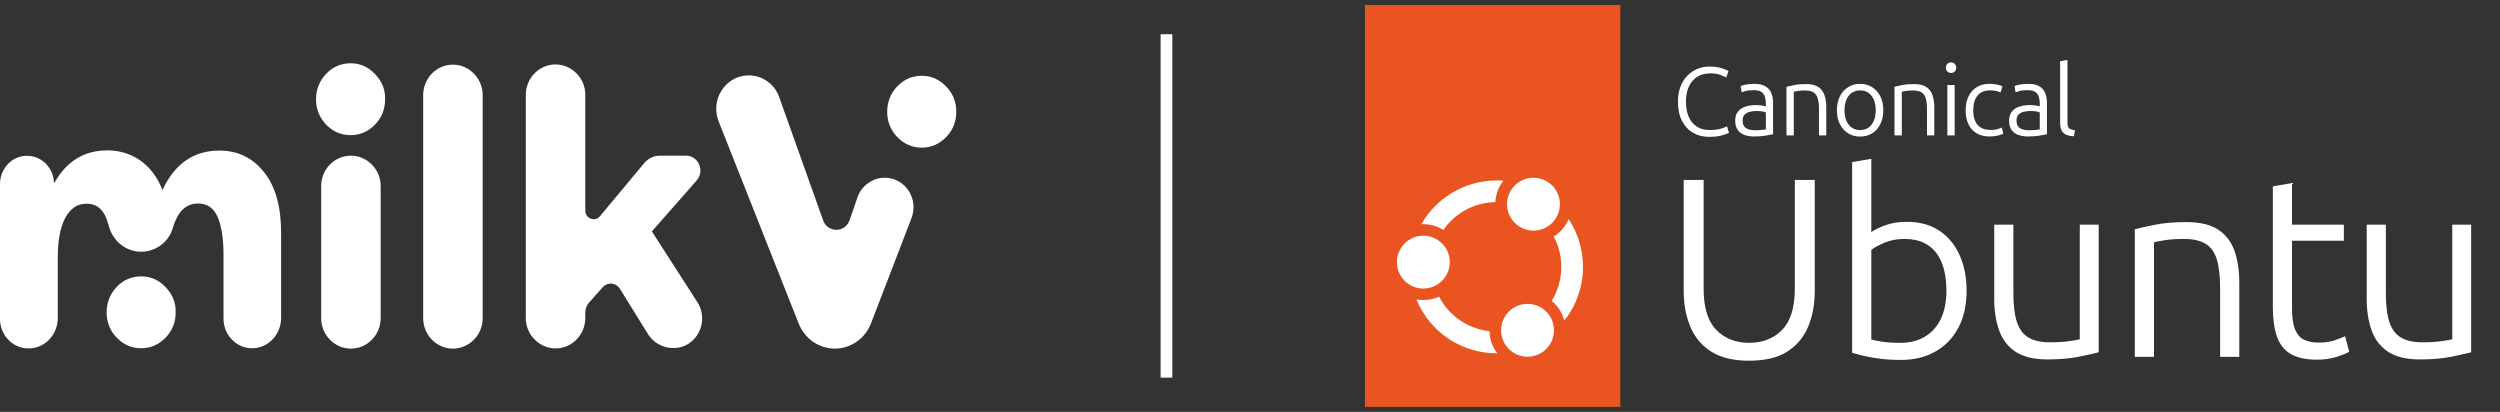 <svg width="261" height="43" viewBox="0 0 261 43" fill="none" xmlns="http://www.w3.org/2000/svg">
<rect x="0" y="0" width="261" height="43" fill="#333333" stroke="none"/>
<path d="M27.576 17.983C26.382 16.474 24.829 15.72 22.897 15.72C20.209 15.72 18.238 17.106 16.964 19.838C16.426 18.493 15.67 17.473 14.654 16.76C13.659 16.067 12.504 15.7 11.21 15.7C8.781 15.7 6.929 16.841 5.655 19.125C5.635 19.003 5.615 18.86 5.595 18.717C5.495 18.003 5.137 17.392 4.659 16.964C4.122 16.495 3.425 16.23 2.648 16.27C1.155 16.352 0 17.677 0 19.206V33.295C0 34.152 0.338 34.927 0.876 35.477C1.434 36.048 2.19 36.395 3.046 36.374C4.719 36.354 6.033 34.906 6.033 33.194V26.873C6.033 25.099 6.292 23.733 6.809 22.754C7.327 21.776 8.064 21.266 9.039 21.266C9.995 21.266 10.672 21.755 11.07 22.713C11.17 22.979 11.269 23.244 11.349 23.549C11.747 25.14 13.121 26.282 14.734 26.282C16.267 26.282 17.641 25.262 18.059 23.753C18.159 23.386 18.298 23.04 18.457 22.734C18.955 21.755 19.692 21.245 20.667 21.245C21.663 21.245 22.34 21.735 22.738 22.693C23.136 23.651 23.335 24.956 23.335 26.587V33.275C23.335 34.131 23.674 34.886 24.211 35.457C24.769 36.028 25.526 36.374 26.382 36.354C28.034 36.334 29.348 34.886 29.348 33.194V24.426C29.368 21.653 28.771 19.471 27.576 17.983Z" fill="white"/>
<path d="M92.365 18.554C91.09 18.554 89.935 19.39 89.517 20.613L88.701 22.979C88.243 24.324 86.391 24.324 85.933 22.999L81.354 10.154C81.115 9.46 80.677 8.89 80.119 8.502C79.562 8.094 78.885 7.87 78.168 7.87C75.759 7.87 74.126 10.378 75.022 12.662L83.385 33.785C83.703 34.58 84.221 35.212 84.878 35.681C85.535 36.13 86.332 36.395 87.148 36.395C88.82 36.395 90.314 35.355 90.931 33.765L95.152 22.795C95.948 20.756 94.495 18.554 92.365 18.554Z" fill="white"/>
<path d="M39.147 7.727C38.43 6.973 37.574 6.606 36.618 6.606C35.602 6.606 34.746 6.973 34.049 7.707C33.352 8.441 32.994 9.338 32.994 10.378C32.994 11.397 33.352 12.274 34.049 13.008C34.766 13.742 35.602 14.109 36.598 14.109C37.593 14.109 38.43 13.742 39.147 13.008C39.863 12.274 40.202 11.397 40.202 10.378C40.242 9.379 39.883 8.482 39.147 7.727Z" fill="white"/>
<path d="M17.283 29.972C16.567 29.218 15.71 28.851 14.755 28.851C13.739 28.851 12.883 29.218 12.186 29.952C11.489 30.686 11.131 31.583 11.131 32.623C11.131 33.642 11.489 34.519 12.186 35.253C12.903 35.987 13.739 36.354 14.735 36.354C15.73 36.354 16.567 35.987 17.283 35.253C18 34.519 18.338 33.642 18.338 32.623C18.378 31.603 18 30.726 17.283 29.972Z" fill="white"/>
<path d="M98.775 9.032C98.059 8.278 97.203 7.911 96.247 7.911C95.231 7.911 94.375 8.278 93.678 9.012C92.981 9.746 92.623 10.643 92.623 11.683C92.623 12.702 92.981 13.579 93.678 14.313C94.395 15.047 95.231 15.414 96.227 15.414C97.222 15.414 98.059 15.047 98.775 14.313C99.492 13.579 99.831 12.702 99.831 11.683C99.851 10.663 99.492 9.766 98.775 9.032Z" fill="white"/>
<path d="M38.825 17.188C38.268 16.617 37.492 16.25 36.635 16.25C34.923 16.25 33.529 17.677 33.529 19.431V33.214C33.529 34.967 34.923 36.395 36.635 36.395C38.348 36.395 39.741 34.967 39.741 33.214V19.431C39.741 18.554 39.403 17.759 38.825 17.188Z" fill="white"/>
<path d="M49.476 7.686C48.918 7.116 48.142 6.749 47.286 6.749C45.573 6.749 44.18 8.176 44.18 9.929V33.214C44.18 34.967 45.573 36.395 47.286 36.395C48.998 36.395 50.392 34.967 50.392 33.214V9.929C50.392 9.053 50.033 8.257 49.476 7.686Z" fill="white"/>
<path d="M72.792 31.522L68.053 24.161L72.733 18.84C73.609 17.84 72.912 16.25 71.618 16.25H68.89C68.273 16.25 67.675 16.535 67.277 17.005L62.638 22.571C62.12 23.203 61.105 22.816 61.105 22V9.909C61.105 9.032 60.766 8.237 60.189 7.666C59.631 7.095 58.855 6.728 57.999 6.728C56.286 6.728 54.893 8.156 54.893 9.909V33.194C54.893 34.07 55.231 34.866 55.809 35.437C56.366 36.007 57.142 36.374 57.999 36.374C59.711 36.374 61.105 34.947 61.105 33.194V32.643C61.105 32.256 61.244 31.868 61.503 31.583L62.937 29.972C63.434 29.422 64.31 29.503 64.709 30.135L67.655 34.886C67.934 35.334 68.312 35.702 68.77 35.946C69.208 36.191 69.726 36.334 70.244 36.334C72.673 36.395 74.146 33.601 72.792 31.522Z" fill="white"/>
<line x1="121.779" y1="3.576" x2="121.779" y2="39.424" stroke="white" stroke-width="1.222"/>
<g clip-path="url(#clip0_3194_8163)">
<path d="M178.419 14.289C177.803 14.289 177.248 14.146 176.757 13.862C176.266 13.577 175.88 13.163 175.6 12.618C175.318 12.073 175.178 11.404 175.178 10.612C175.178 10.024 175.266 9.5 175.442 9.044C175.619 8.587 175.86 8.203 176.168 7.891C176.477 7.58 176.829 7.345 177.225 7.185C177.621 7.026 178.037 6.947 178.47 6.947C178.829 6.947 179.142 6.975 179.409 7.033C179.677 7.091 179.898 7.157 180.075 7.231C180.251 7.306 180.379 7.37 180.461 7.424L180.207 8.095C180.038 7.993 179.82 7.895 179.552 7.8C179.285 7.705 178.961 7.657 178.582 7.657C178.027 7.657 177.558 7.781 177.176 8.027C176.793 8.275 176.504 8.62 176.307 9.063C176.111 9.506 176.012 10.026 176.012 10.621C176.012 11.217 176.107 11.736 176.297 12.18C176.486 12.624 176.766 12.967 177.135 13.21C177.505 13.454 177.956 13.575 178.491 13.575C178.938 13.575 179.311 13.533 179.609 13.448C179.907 13.364 180.137 13.277 180.299 13.189L180.512 13.86C180.404 13.928 180.168 14.016 179.806 14.124C179.444 14.232 178.981 14.287 178.42 14.287L178.419 14.289Z" fill="white"/>
<path d="M183.127 14.247C182.748 14.247 182.409 14.193 182.111 14.085C181.813 13.977 181.579 13.8 181.41 13.557C181.241 13.314 181.156 12.992 181.156 12.592C181.156 12.193 181.251 11.893 181.441 11.653C181.631 11.413 181.893 11.239 182.228 11.131C182.563 11.023 182.94 10.968 183.36 10.968C183.55 10.968 183.75 10.985 183.96 11.019C184.169 11.052 184.302 11.083 184.356 11.11V10.806C184.356 10.576 184.327 10.354 184.27 10.141C184.212 9.928 184.096 9.754 183.92 9.618C183.743 9.483 183.476 9.415 183.117 9.415C182.758 9.415 182.46 9.442 182.263 9.497C182.067 9.551 181.921 9.595 181.827 9.629L181.725 8.98C181.847 8.925 182.033 8.875 182.283 8.827C182.534 8.78 182.828 8.756 183.167 8.756C183.648 8.756 184.029 8.841 184.31 9.01C184.591 9.179 184.794 9.411 184.92 9.705C185.045 10 185.108 10.337 185.108 10.716V14.015C184.965 14.049 184.711 14.096 184.346 14.157C183.981 14.218 183.573 14.248 183.127 14.248V14.247ZM183.239 13.598C183.476 13.598 183.689 13.59 183.879 13.573C184.068 13.556 184.227 13.534 184.356 13.507V11.74C184.288 11.707 184.174 11.673 184.011 11.639C183.848 11.605 183.638 11.588 183.381 11.588C183.164 11.588 182.945 11.612 182.721 11.66C182.498 11.707 182.31 11.802 182.157 11.944C182.005 12.085 181.929 12.3 181.929 12.584C181.929 12.962 182.047 13.227 182.284 13.376C182.522 13.525 182.84 13.599 183.24 13.599L183.239 13.598Z" fill="white"/>
<path d="M186.508 14.136V9.061C186.718 9.006 186.992 8.945 187.331 8.878C187.67 8.811 188.076 8.776 188.549 8.776C189.098 8.776 189.524 8.878 189.83 9.081C190.134 9.284 190.349 9.566 190.475 9.928C190.6 10.29 190.663 10.712 190.663 11.192V14.136H189.901V11.405C189.901 10.925 189.857 10.542 189.769 10.258C189.681 9.973 189.531 9.767 189.322 9.639C189.112 9.511 188.82 9.446 188.448 9.446C188.164 9.446 187.913 9.462 187.697 9.496C187.48 9.53 187.338 9.557 187.271 9.577V14.136H186.509L186.508 14.136Z" fill="white"/>
<path d="M194.19 14.258C193.723 14.258 193.307 14.145 192.942 13.918C192.576 13.692 192.29 13.372 192.083 12.959C191.876 12.545 191.773 12.062 191.773 11.507C191.773 10.952 191.876 10.469 192.083 10.06C192.29 9.651 192.575 9.331 192.942 9.1C193.307 8.871 193.723 8.755 194.19 8.755C194.658 8.755 195.085 8.871 195.45 9.1C195.815 9.331 196.102 9.65 196.308 10.06C196.515 10.469 196.618 10.952 196.618 11.507C196.618 12.062 196.514 12.545 196.308 12.959C196.102 13.372 195.817 13.692 195.455 13.918C195.093 14.145 194.671 14.258 194.19 14.258ZM194.19 13.579C194.529 13.579 194.82 13.493 195.064 13.325C195.307 13.156 195.495 12.915 195.627 12.604C195.76 12.292 195.826 11.927 195.826 11.508C195.826 11.088 195.76 10.723 195.627 10.412C195.495 10.1 195.307 9.86 195.064 9.691C194.82 9.522 194.528 9.437 194.19 9.437C193.853 9.437 193.571 9.522 193.327 9.691C193.083 9.86 192.895 10.101 192.763 10.412C192.631 10.723 192.565 11.088 192.565 11.508C192.565 11.927 192.631 12.293 192.763 12.604C192.895 12.915 193.083 13.156 193.327 13.325C193.57 13.493 193.858 13.579 194.19 13.579Z" fill="white"/>
<path d="M197.785 14.136V9.061C197.995 9.006 198.269 8.945 198.608 8.878C198.947 8.811 199.353 8.776 199.826 8.776C200.375 8.776 200.801 8.878 201.107 9.081C201.411 9.284 201.626 9.566 201.752 9.928C201.877 10.29 201.94 10.712 201.94 11.192V14.136H201.178V11.405C201.178 10.925 201.134 10.542 201.046 10.258C200.958 9.973 200.809 9.767 200.599 9.639C200.389 9.511 200.097 9.446 199.726 9.446C199.441 9.446 199.19 9.462 198.974 9.496C198.757 9.53 198.615 9.557 198.548 9.577V14.136H197.786L197.785 14.136Z" fill="white"/>
<path d="M203.691 7.619C203.542 7.619 203.415 7.568 203.31 7.466C203.205 7.365 203.152 7.229 203.152 7.06C203.152 6.892 203.205 6.766 203.31 6.665C203.415 6.563 203.542 6.513 203.691 6.513C203.84 6.513 203.967 6.563 204.072 6.665C204.177 6.767 204.229 6.899 204.229 7.06C204.229 7.222 204.177 7.365 204.072 7.466C203.967 7.568 203.84 7.619 203.691 7.619ZM203.305 14.137V8.877H204.066V14.137H203.305Z" fill="white"/>
<path d="M207.732 14.248C207.177 14.248 206.713 14.134 206.34 13.908C205.967 13.681 205.686 13.361 205.497 12.948C205.307 12.536 205.213 12.059 205.213 11.516C205.213 10.974 205.31 10.487 205.508 10.075C205.704 9.663 205.986 9.339 206.356 9.106C206.725 8.872 207.163 8.755 207.671 8.755C207.948 8.755 208.212 8.78 208.463 8.827C208.714 8.874 208.91 8.935 209.052 9.009L208.859 9.649C208.724 9.588 208.571 9.538 208.401 9.497C208.232 9.456 208.009 9.436 207.731 9.436C207.168 9.436 206.74 9.619 206.446 9.985C206.152 10.351 206.004 10.862 206.004 11.517C206.004 11.923 206.065 12.281 206.187 12.588C206.309 12.897 206.505 13.137 206.776 13.309C207.046 13.481 207.405 13.568 207.852 13.568C208.117 13.568 208.349 13.537 208.548 13.477C208.748 13.416 208.896 13.361 208.99 13.314L209.142 13.963C209.013 14.032 208.817 14.096 208.554 14.156C208.29 14.217 208.015 14.248 207.731 14.248H207.732Z" fill="white"/>
<path d="M211.723 14.247C211.343 14.247 211.005 14.193 210.707 14.085C210.409 13.977 210.175 13.8 210.006 13.557C209.837 13.314 209.752 12.992 209.752 12.592C209.752 12.193 209.846 11.893 210.036 11.653C210.226 11.413 210.489 11.239 210.824 11.131C211.158 11.023 211.536 10.968 211.956 10.968C212.146 10.968 212.345 10.985 212.555 11.019C212.765 11.052 212.897 11.083 212.951 11.11V10.806C212.951 10.576 212.922 10.354 212.865 10.141C212.807 9.928 212.691 9.754 212.514 9.618C212.338 9.483 212.07 9.415 211.711 9.415C211.352 9.415 211.054 9.442 210.858 9.497C210.662 9.551 210.516 9.595 210.422 9.629L210.32 8.98C210.441 8.925 210.628 8.875 210.878 8.827C211.129 8.78 211.423 8.756 211.762 8.756C212.242 8.756 212.623 8.841 212.905 9.01C213.186 9.179 213.389 9.411 213.514 9.705C213.639 10 213.702 10.337 213.702 10.716V14.015C213.561 14.049 213.307 14.096 212.94 14.157C212.574 14.218 212.168 14.248 211.722 14.248L211.723 14.247ZM211.834 13.598C212.071 13.598 212.284 13.59 212.474 13.573C212.664 13.556 212.823 13.534 212.952 13.507V11.74C212.884 11.707 212.769 11.673 212.607 11.639C212.444 11.605 212.234 11.588 211.977 11.588C211.76 11.588 211.54 11.612 211.317 11.66C211.093 11.707 210.905 11.802 210.753 11.944C210.601 12.085 210.524 12.3 210.524 12.584C210.524 12.962 210.643 13.227 210.88 13.376C211.117 13.525 211.435 13.599 211.835 13.599L211.834 13.598Z" fill="white"/>
<path d="M216.513 14.228C216.187 14.214 215.919 14.159 215.705 14.065C215.491 13.971 215.334 13.823 215.232 13.623C215.13 13.424 215.08 13.155 215.08 12.816V6.389L215.842 6.257V12.764C215.842 13.089 215.901 13.299 216.019 13.394C216.138 13.488 216.34 13.556 216.624 13.597L216.513 14.226V14.228Z" fill="white"/>
<path d="M160.094 24.075C161.619 24.075 162.854 22.84 162.854 21.316C162.854 19.793 161.619 18.558 160.094 18.558C158.57 18.558 157.334 19.793 157.334 21.316C157.334 22.84 158.57 24.075 160.094 24.075Z" fill="white"/>
<path d="M159.475 37.241C161 37.241 162.235 36.005 162.235 34.482C162.235 32.958 161 31.723 159.475 31.723C157.951 31.723 156.715 32.958 156.715 34.482C156.715 36.005 157.951 37.241 159.475 37.241Z" fill="white"/>
<path d="M163.314 33.469C164.173 32.387 164.777 31.108 165.068 29.75C165.576 27.381 165.102 24.895 163.767 22.878C163.449 23.627 162.909 24.26 162.215 24.695C162.96 26.099 163.186 27.718 162.853 29.276C162.689 30.039 162.4 30.757 161.994 31.414C162.644 31.947 163.102 32.663 163.315 33.47L163.314 33.469Z" fill="white"/>
<path d="M182.606 37.657C180.953 37.657 179.629 37.337 178.633 36.697C177.637 36.057 176.913 35.188 176.459 34.085C176.006 32.984 175.779 31.749 175.779 30.381V18.788H177.859V30.141C177.859 32.113 178.299 33.548 179.18 34.445C180.059 35.342 181.202 35.791 182.606 35.791C184.011 35.791 185.18 35.338 186.059 34.431C186.939 33.525 187.38 32.095 187.38 30.141V18.788H189.46V30.381C189.46 31.749 189.233 32.984 188.78 34.085C188.326 35.187 187.602 36.057 186.606 36.697C185.61 37.337 184.277 37.657 182.606 37.657Z" fill="white"/>
<path d="M198.459 37.577C197.676 37.577 196.965 37.537 196.325 37.458C195.685 37.378 195.12 37.28 194.632 37.165C194.143 37.05 193.721 36.938 193.365 36.831V16.923L195.365 16.577V24.226C195.685 23.995 196.169 23.759 196.818 23.52C197.467 23.28 198.218 23.16 199.071 23.16C200.404 23.16 201.534 23.467 202.458 24.08C203.382 24.693 204.089 25.541 204.578 26.625C205.067 27.709 205.312 28.953 205.312 30.356C205.312 31.849 205.028 33.133 204.459 34.207C203.89 35.282 203.09 36.113 202.058 36.698C201.028 37.285 199.827 37.577 198.459 37.577ZM198.431 35.792C199.392 35.792 200.231 35.579 200.951 35.152C201.671 34.726 202.226 34.108 202.618 33.3C203.008 32.491 203.205 31.51 203.205 30.355C203.205 29.609 203.129 28.908 202.978 28.25C202.827 27.593 202.578 27.015 202.232 26.518C201.885 26.021 201.432 25.635 200.871 25.359C200.311 25.084 199.632 24.946 198.831 24.946C198.03 24.946 197.373 25.075 196.751 25.332C196.129 25.59 195.667 25.843 195.365 26.091V35.446C195.613 35.517 195.991 35.593 196.498 35.672C197.005 35.752 197.648 35.792 198.431 35.792Z" fill="white"/>
<path d="M213.743 37.524C212.357 37.524 211.259 37.261 210.45 36.737C209.64 36.213 209.063 35.471 208.717 34.512C208.37 33.552 208.197 32.443 208.197 31.181V23.452H210.197V30.648C210.197 31.892 210.32 32.886 210.57 33.633C210.819 34.379 211.223 34.917 211.783 35.245C212.344 35.574 213.086 35.738 214.01 35.738C214.756 35.738 215.418 35.698 215.996 35.619C216.574 35.539 216.951 35.472 217.13 35.418V23.453H219.103V36.778C218.57 36.92 217.854 37.08 216.957 37.257C216.059 37.434 214.988 37.524 213.743 37.524Z" fill="white"/>
<path d="M222.875 37.257V23.932C223.426 23.791 224.146 23.63 225.035 23.453C225.924 23.276 226.99 23.186 228.235 23.186C229.675 23.186 230.795 23.453 231.594 23.986C232.394 24.519 232.959 25.261 233.287 26.211C233.616 27.161 233.781 28.268 233.781 29.529V37.257H231.781V30.089C231.781 28.828 231.666 27.823 231.435 27.077C231.204 26.331 230.813 25.789 230.262 25.451C229.711 25.113 228.945 24.945 227.968 24.945C227.222 24.945 226.564 24.99 225.995 25.078C225.426 25.167 225.053 25.237 224.875 25.291V37.257H222.876H222.875Z" fill="white"/>
<path d="M241.898 37.55C240.724 37.55 239.8 37.346 239.125 36.937C238.449 36.529 237.974 35.916 237.699 35.099C237.423 34.282 237.285 33.26 237.285 32.034V19.455L239.285 19.108V23.452H244.698V25.131H239.285V32.194C239.285 33.172 239.396 33.917 239.618 34.432C239.841 34.949 240.161 35.299 240.579 35.486C240.996 35.672 241.49 35.766 242.058 35.766C242.733 35.766 243.298 35.686 243.751 35.526C244.205 35.365 244.565 35.223 244.831 35.099L245.257 36.724C244.991 36.884 244.551 37.062 243.937 37.257C243.324 37.453 242.644 37.55 241.897 37.55H241.898Z" fill="white"/>
<path d="M252.63 37.524C251.243 37.524 250.145 37.261 249.336 36.737C248.527 36.213 247.95 35.471 247.603 34.512C247.257 33.552 247.084 32.443 247.084 31.181V23.452H249.083V30.648C249.083 31.892 249.207 32.886 249.457 33.633C249.706 34.379 250.11 34.917 250.67 35.245C251.231 35.574 251.973 35.738 252.896 35.738C253.642 35.738 254.305 35.698 254.883 35.619C255.46 35.539 255.838 35.472 256.016 35.418V23.453H257.99V36.778C257.456 36.92 256.741 37.08 255.843 37.257C254.946 37.434 253.874 37.524 252.63 37.524Z" fill="white"/>
<path d="M169.16 0.521H142.502V42.479H169.16V0.521Z" fill="#E95420"/>
<path d="M148.598 30.125C150.123 30.125 151.358 28.89 151.358 27.366C151.358 25.842 150.123 24.607 148.598 24.607C147.074 24.607 145.838 25.842 145.838 27.366C145.838 28.89 147.074 30.125 148.598 30.125Z" fill="white"/>
<path d="M160.094 24.074C161.619 24.074 162.854 22.839 162.854 21.316C162.854 19.792 161.619 18.557 160.094 18.557C158.57 18.557 157.334 19.792 157.334 21.316C157.334 22.839 158.57 24.074 160.094 24.074Z" fill="white"/>
<path d="M154.826 34.466C152.837 34.04 151.175 32.771 150.241 30.971C149.506 31.305 148.677 31.407 147.881 31.26C149.011 34.035 151.408 36.05 154.351 36.68C154.997 36.819 155.655 36.886 156.312 36.882C155.805 36.215 155.522 35.412 155.504 34.575C155.276 34.55 155.049 34.513 154.827 34.465L154.826 34.466Z" fill="white"/>
<path d="M159.475 37.241C161 37.241 162.235 36.005 162.235 34.482C162.235 32.958 161 31.723 159.475 31.723C157.951 31.723 156.715 32.958 156.715 34.482C156.715 36.005 157.951 37.241 159.475 37.241Z" fill="white"/>
<path d="M163.314 33.469C164.173 32.387 164.777 31.108 165.068 29.75C165.576 27.381 165.102 24.895 163.767 22.878C163.449 23.627 162.909 24.26 162.215 24.695C162.96 26.099 163.186 27.718 162.853 29.276C162.689 30.039 162.4 30.757 161.994 31.414C162.644 31.947 163.102 32.663 163.315 33.47L163.314 33.469Z" fill="white"/>
<path d="M148.387 23.409C148.457 23.405 148.527 23.404 148.597 23.404C148.876 23.404 149.154 23.433 149.43 23.493C149.88 23.589 150.303 23.759 150.69 24C151.933 22.213 153.939 21.141 156.111 21.101C156.123 20.892 156.151 20.685 156.194 20.48C156.321 19.89 156.579 19.337 156.949 18.864C153.477 18.589 150.104 20.38 148.387 23.409Z" fill="white"/>
</g>
<defs>
<clipPath id="clip0_3194_8163">
<rect width="117.727" height="41.958" fill="white" transform="translate(142.502 0.521)"/>
</clipPath>
</defs>
</svg>
